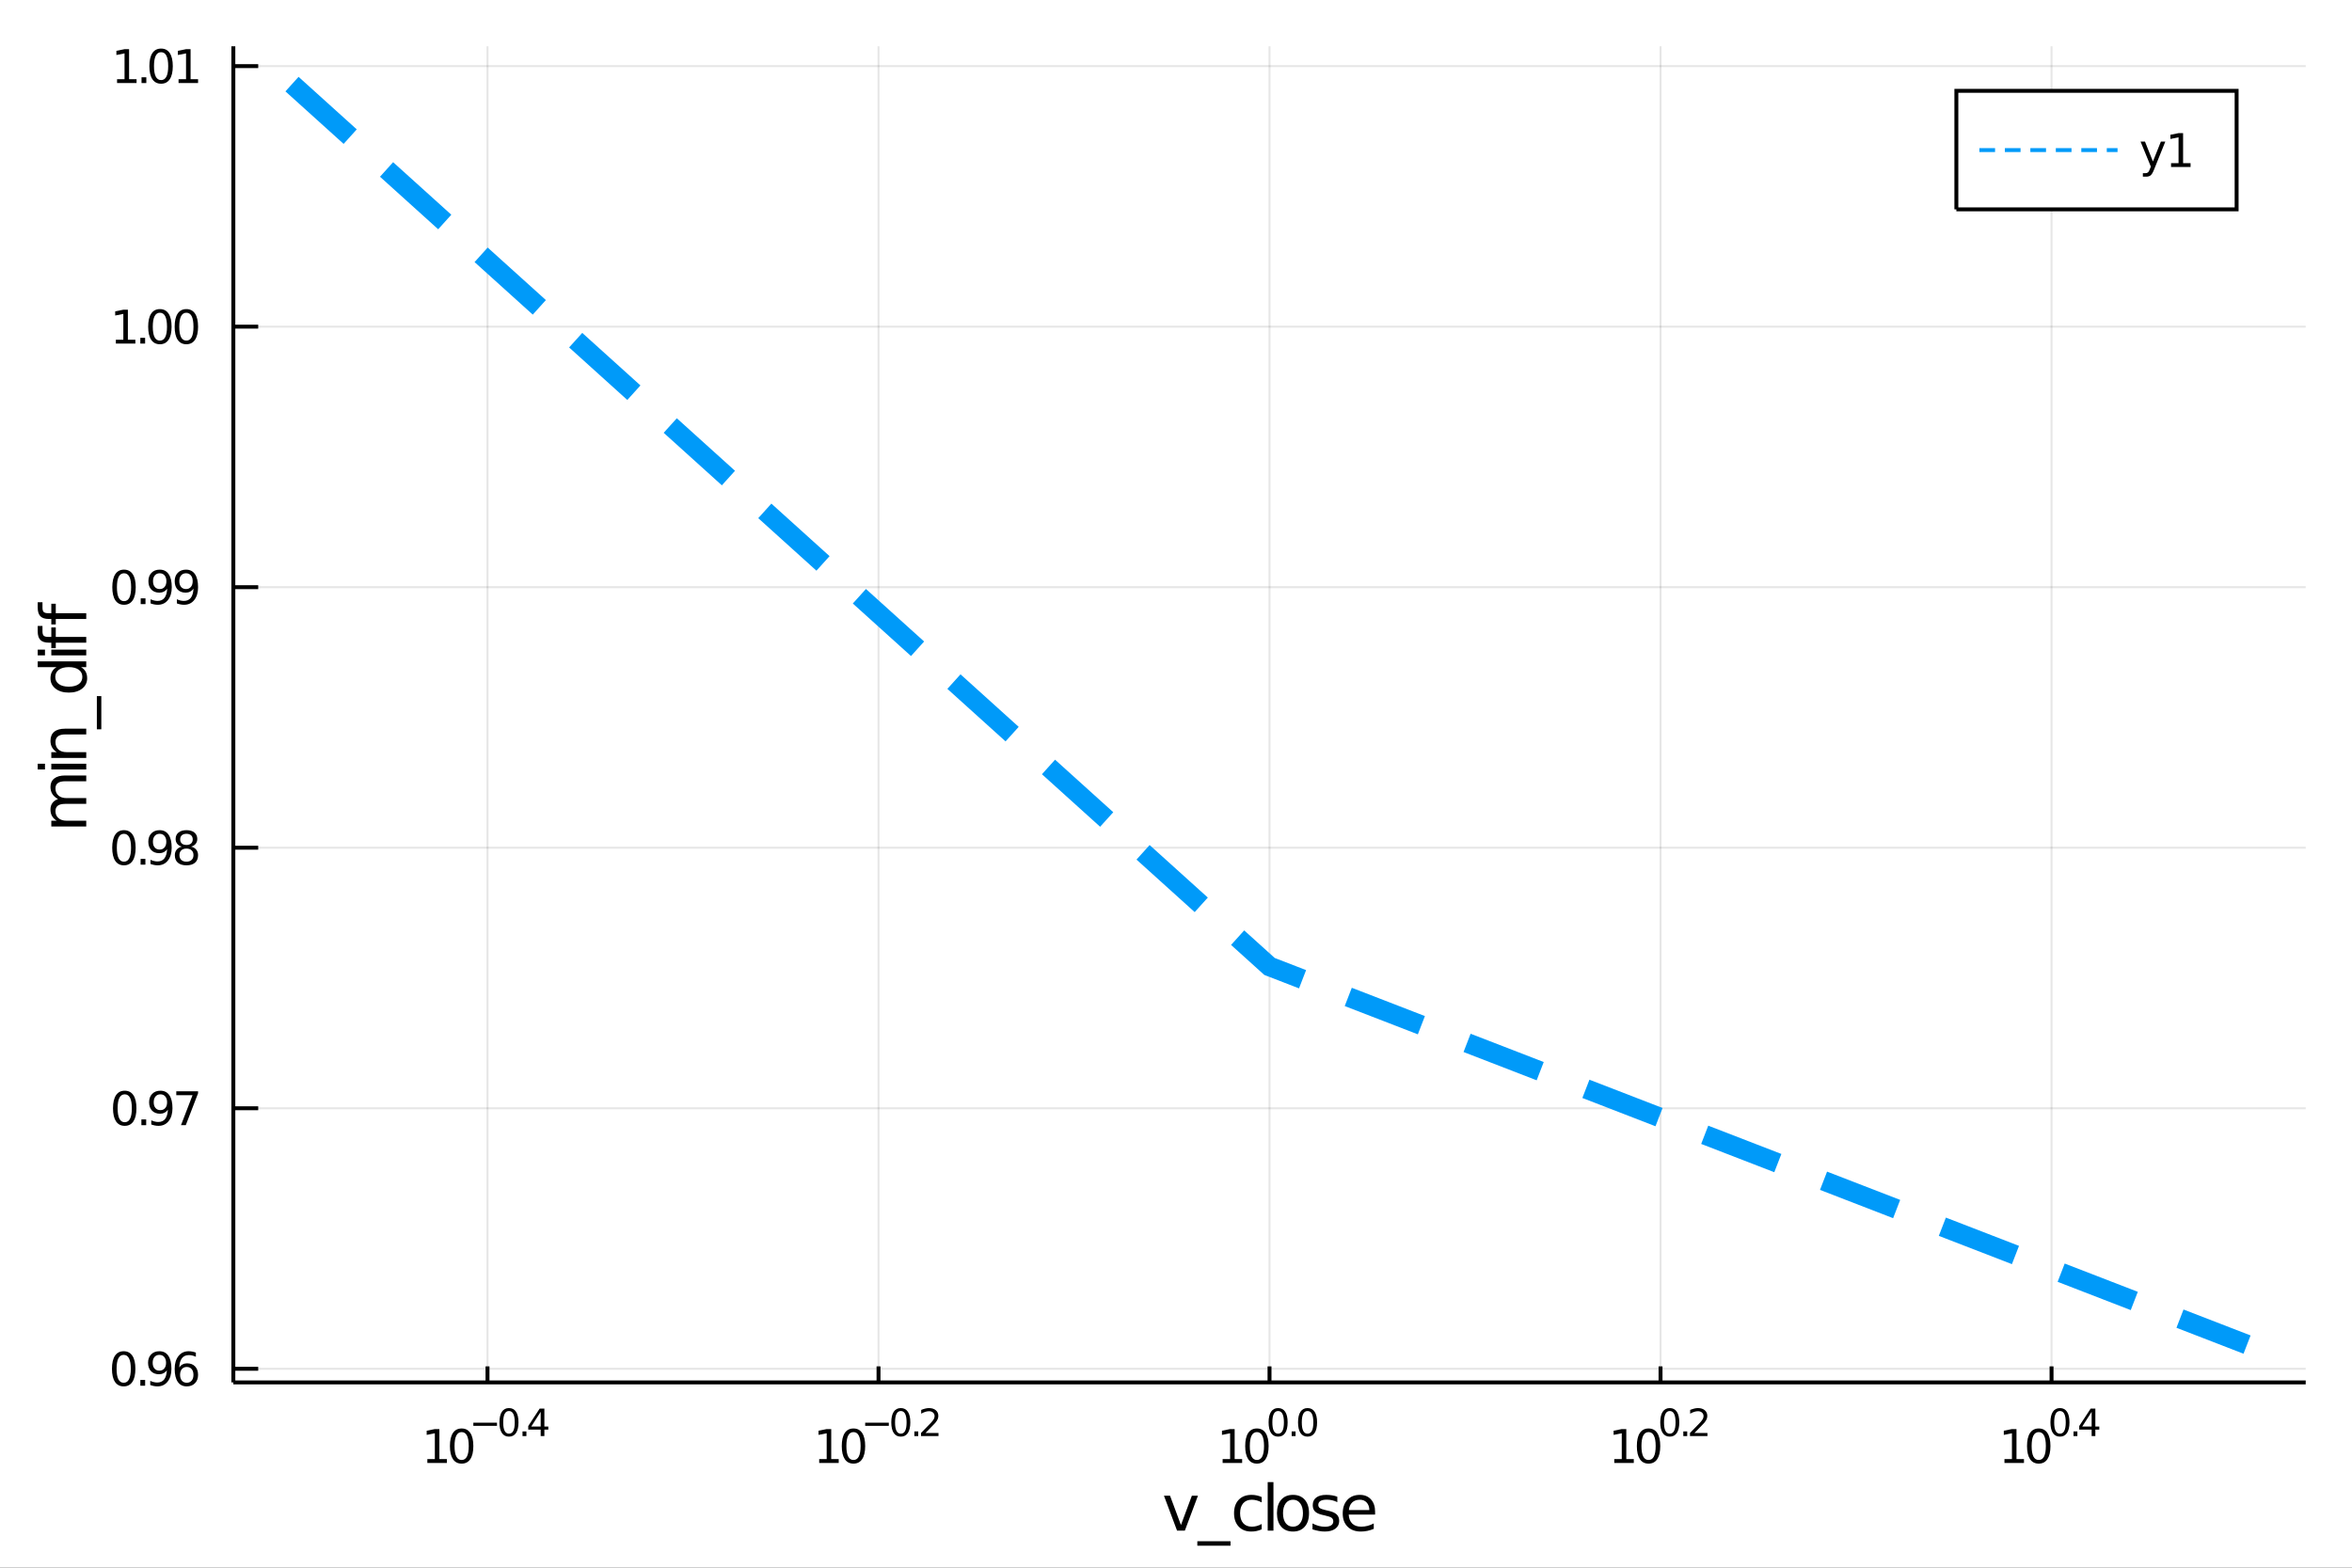 <?xml version="1.0" encoding="utf-8"?>
<svg xmlns="http://www.w3.org/2000/svg" xmlns:xlink="http://www.w3.org/1999/xlink" width="600" height="400" viewBox="0 0 2400 1600">
<rect x="0" y="0" width="2400" height="1600" fill="#333333" stroke="none"/>
<defs>
  <clipPath id="clip310">
    <rect x="0" y="0" width="2400" height="1600"/>
  </clipPath>
</defs>
<path clip-path="url(#clip310)" d="
M0 1600 L2400 1600 L2400 0 L0 0  Z
  " fill="#ffffff" fill-rule="evenodd" fill-opacity="1"/>
<defs>
  <clipPath id="clip311">
    <rect x="480" y="0" width="1681" height="1600"/>
  </clipPath>
</defs>
<path clip-path="url(#clip310)" d="
M238.107 1410.9 L2352.76 1410.9 L2352.76 47.244 L238.107 47.244  Z
  " fill="#ffffff" fill-rule="evenodd" fill-opacity="1"/>
<defs>
  <clipPath id="clip312">
    <rect x="238" y="47" width="2116" height="1365"/>
  </clipPath>
</defs>
<polyline clip-path="url(#clip312)" style="stroke:#000000; stroke-width:2; stroke-opacity:0.1; fill:none" points="
  497.451,1410.9 497.451,47.244 
  "/>
<polyline clip-path="url(#clip312)" style="stroke:#000000; stroke-width:2; stroke-opacity:0.1; fill:none" points="
  896.441,1410.9 896.441,47.244 
  "/>
<polyline clip-path="url(#clip312)" style="stroke:#000000; stroke-width:2; stroke-opacity:0.1; fill:none" points="
  1295.43,1410.9 1295.43,47.244 
  "/>
<polyline clip-path="url(#clip312)" style="stroke:#000000; stroke-width:2; stroke-opacity:0.1; fill:none" points="
  1694.42,1410.9 1694.42,47.244 
  "/>
<polyline clip-path="url(#clip312)" style="stroke:#000000; stroke-width:2; stroke-opacity:0.1; fill:none" points="
  2093.41,1410.9 2093.41,47.244 
  "/>
<polyline clip-path="url(#clip310)" style="stroke:#000000; stroke-width:4; stroke-opacity:1; fill:none" points="
  238.107,1410.9 2352.76,1410.9 
  "/>
<polyline clip-path="url(#clip310)" style="stroke:#000000; stroke-width:4; stroke-opacity:1; fill:none" points="
  497.451,1410.9 497.451,1394.53 
  "/>
<polyline clip-path="url(#clip310)" style="stroke:#000000; stroke-width:4; stroke-opacity:1; fill:none" points="
  896.441,1410.9 896.441,1394.53 
  "/>
<polyline clip-path="url(#clip310)" style="stroke:#000000; stroke-width:4; stroke-opacity:1; fill:none" points="
  1295.43,1410.9 1295.43,1394.53 
  "/>
<polyline clip-path="url(#clip310)" style="stroke:#000000; stroke-width:4; stroke-opacity:1; fill:none" points="
  1694.42,1410.9 1694.42,1394.53 
  "/>
<polyline clip-path="url(#clip310)" style="stroke:#000000; stroke-width:4; stroke-opacity:1; fill:none" points="
  2093.41,1410.9 2093.41,1394.53 
  "/>
<path clip-path="url(#clip310)" d="M 0 0 M436.08 1489.17 L443.719 1489.17 L443.719 1462.8 L435.409 1464.47 L435.409 1460.21 L443.673 1458.54 L448.349 1458.54 L448.349 1489.17 L455.987 1489.17 L455.987 1493.1 L436.08 1493.1 L436.08 1489.17 Z" fill="#000000" fill-rule="evenodd" fill-opacity="1" /><path clip-path="url(#clip310)" d="M 0 0 M471.057 1461.62 Q467.446 1461.62 465.617 1465.19 Q463.812 1468.73 463.812 1475.86 Q463.812 1482.97 465.617 1486.53 Q467.446 1490.07 471.057 1490.07 Q474.691 1490.07 476.497 1486.53 Q478.325 1482.97 478.325 1475.86 Q478.325 1468.73 476.497 1465.19 Q474.691 1461.62 471.057 1461.62 M471.057 1457.92 Q476.867 1457.92 479.923 1462.53 Q483.001 1467.11 483.001 1475.86 Q483.001 1484.59 479.923 1489.19 Q476.867 1493.78 471.057 1493.78 Q465.247 1493.78 462.168 1489.19 Q459.112 1484.59 459.112 1475.86 Q459.112 1467.11 462.168 1462.53 Q465.247 1457.92 471.057 1457.92 Z" fill="#000000" fill-rule="evenodd" fill-opacity="1" /><path clip-path="url(#clip310)" d="M 0 0 M483.001 1452.02 L507.113 1452.02 L507.113 1455.22 L483.001 1455.22 L483.001 1452.02 Z" fill="#000000" fill-rule="evenodd" fill-opacity="1" /><path clip-path="url(#clip310)" d="M 0 0 M519.357 1440.11 Q516.423 1440.11 514.937 1443.01 Q513.47 1445.89 513.47 1451.68 Q513.47 1457.46 514.937 1460.35 Q516.423 1463.23 519.357 1463.23 Q522.309 1463.23 523.776 1460.35 Q525.262 1457.46 525.262 1451.68 Q525.262 1445.89 523.776 1443.01 Q522.309 1440.11 519.357 1440.11 M519.357 1437.11 Q524.077 1437.11 526.56 1440.85 Q529.061 1444.57 529.061 1451.68 Q529.061 1458.77 526.56 1462.51 Q524.077 1466.24 519.357 1466.24 Q514.636 1466.24 512.134 1462.51 Q509.652 1458.77 509.652 1451.68 Q509.652 1444.57 512.134 1440.85 Q514.636 1437.11 519.357 1437.11 Z" fill="#000000" fill-rule="evenodd" fill-opacity="1" /><path clip-path="url(#clip310)" d="M 0 0 M533.18 1460.92 L537.149 1460.92 L537.149 1465.69 L533.18 1465.69 L533.18 1460.92 Z" fill="#000000" fill-rule="evenodd" fill-opacity="1" /><path clip-path="url(#clip310)" d="M 0 0 M551.706 1440.92 L542.114 1455.91 L551.706 1455.91 L551.706 1440.92 M550.709 1437.61 L555.486 1437.61 L555.486 1455.91 L559.492 1455.91 L559.492 1459.07 L555.486 1459.07 L555.486 1465.69 L551.706 1465.69 L551.706 1459.07 L539.03 1459.07 L539.03 1455.41 L550.709 1437.61 Z" fill="#000000" fill-rule="evenodd" fill-opacity="1" /><path clip-path="url(#clip310)" d="M 0 0 M835.917 1489.17 L843.556 1489.17 L843.556 1462.8 L835.246 1464.47 L835.246 1460.21 L843.509 1458.54 L848.185 1458.54 L848.185 1489.17 L855.824 1489.17 L855.824 1493.1 L835.917 1493.1 L835.917 1489.17 Z" fill="#000000" fill-rule="evenodd" fill-opacity="1" /><path clip-path="url(#clip310)" d="M 0 0 M870.894 1461.62 Q867.282 1461.62 865.454 1465.19 Q863.648 1468.73 863.648 1475.86 Q863.648 1482.97 865.454 1486.53 Q867.282 1490.07 870.894 1490.07 Q874.528 1490.07 876.333 1486.53 Q878.162 1482.97 878.162 1475.86 Q878.162 1468.73 876.333 1465.19 Q874.528 1461.62 870.894 1461.62 M870.894 1457.92 Q876.704 1457.92 879.759 1462.53 Q882.838 1467.11 882.838 1475.86 Q882.838 1484.59 879.759 1489.19 Q876.704 1493.78 870.894 1493.78 Q865.083 1493.78 862.005 1489.19 Q858.949 1484.59 858.949 1475.86 Q858.949 1467.11 862.005 1462.53 Q865.083 1457.92 870.894 1457.92 Z" fill="#000000" fill-rule="evenodd" fill-opacity="1" /><path clip-path="url(#clip310)" d="M 0 0 M882.838 1452.02 L906.95 1452.02 L906.95 1455.22 L882.838 1455.22 L882.838 1452.02 Z" fill="#000000" fill-rule="evenodd" fill-opacity="1" /><path clip-path="url(#clip310)" d="M 0 0 M919.193 1440.11 Q916.259 1440.11 914.774 1443.01 Q913.307 1445.89 913.307 1451.68 Q913.307 1457.46 914.774 1460.35 Q916.259 1463.23 919.193 1463.23 Q922.146 1463.23 923.613 1460.35 Q925.099 1457.46 925.099 1451.68 Q925.099 1445.89 923.613 1443.01 Q922.146 1440.11 919.193 1440.11 M919.193 1437.11 Q923.914 1437.11 926.397 1440.85 Q928.898 1444.57 928.898 1451.68 Q928.898 1458.77 926.397 1462.51 Q923.914 1466.24 919.193 1466.24 Q914.473 1466.24 911.971 1462.51 Q909.489 1458.77 909.489 1451.68 Q909.489 1444.57 911.971 1440.85 Q914.473 1437.11 919.193 1437.11 Z" fill="#000000" fill-rule="evenodd" fill-opacity="1" /><path clip-path="url(#clip310)" d="M 0 0 M933.017 1460.92 L936.986 1460.92 L936.986 1465.69 L933.017 1465.69 L933.017 1460.92 Z" fill="#000000" fill-rule="evenodd" fill-opacity="1" /><path clip-path="url(#clip310)" d="M 0 0 M944.377 1462.5 L957.636 1462.5 L957.636 1465.69 L939.807 1465.69 L939.807 1462.5 Q941.97 1460.26 945.694 1456.5 Q949.436 1452.72 950.395 1451.63 Q952.22 1449.58 952.935 1448.16 Q953.668 1446.74 953.668 1445.36 Q953.668 1443.12 952.088 1441.71 Q950.527 1440.3 948.007 1440.3 Q946.22 1440.3 944.227 1440.92 Q942.252 1441.54 939.995 1442.8 L939.995 1438.97 Q942.289 1438.05 944.283 1437.58 Q946.277 1437.11 947.932 1437.11 Q952.295 1437.11 954.891 1439.29 Q957.486 1441.47 957.486 1445.12 Q957.486 1446.85 956.828 1448.41 Q956.188 1449.95 954.477 1452.06 Q954.007 1452.6 951.486 1455.22 Q948.966 1457.81 944.377 1462.5 Z" fill="#000000" fill-rule="evenodd" fill-opacity="1" /><path clip-path="url(#clip310)" d="M 0 0 M1247.58 1489.17 L1255.22 1489.17 L1255.22 1462.8 L1246.91 1464.47 L1246.91 1460.21 L1255.18 1458.54 L1259.85 1458.54 L1259.85 1489.17 L1267.49 1489.17 L1267.49 1493.1 L1247.58 1493.1 L1247.58 1489.17 Z" fill="#000000" fill-rule="evenodd" fill-opacity="1" /><path clip-path="url(#clip310)" d="M 0 0 M1282.56 1461.62 Q1278.95 1461.62 1277.12 1465.19 Q1275.32 1468.73 1275.32 1475.86 Q1275.32 1482.97 1277.12 1486.53 Q1278.95 1490.07 1282.56 1490.07 Q1286.19 1490.07 1288 1486.53 Q1289.83 1482.97 1289.83 1475.86 Q1289.83 1468.73 1288 1465.19 Q1286.19 1461.62 1282.56 1461.62 M1282.56 1457.92 Q1288.37 1457.92 1291.43 1462.53 Q1294.5 1467.11 1294.5 1475.86 Q1294.5 1484.59 1291.43 1489.19 Q1288.37 1493.78 1282.56 1493.78 Q1276.75 1493.78 1273.67 1489.19 Q1270.62 1484.59 1270.62 1475.86 Q1270.62 1467.11 1273.67 1462.53 Q1276.75 1457.92 1282.56 1457.92 Z" fill="#000000" fill-rule="evenodd" fill-opacity="1" /><path clip-path="url(#clip310)" d="M 0 0 M1304.21 1440.11 Q1301.28 1440.11 1299.79 1443.01 Q1298.32 1445.89 1298.32 1451.68 Q1298.32 1457.46 1299.79 1460.35 Q1301.28 1463.23 1304.21 1463.23 Q1307.16 1463.23 1308.63 1460.35 Q1310.12 1457.46 1310.12 1451.68 Q1310.12 1445.89 1308.63 1443.01 Q1307.16 1440.11 1304.21 1440.11 M1304.21 1437.11 Q1308.93 1437.11 1311.41 1440.85 Q1313.91 1444.57 1313.91 1451.68 Q1313.91 1458.77 1311.41 1462.51 Q1308.93 1466.24 1304.21 1466.24 Q1299.49 1466.24 1296.99 1462.51 Q1294.5 1458.77 1294.5 1451.68 Q1294.5 1444.57 1296.99 1440.85 Q1299.49 1437.11 1304.21 1437.11 Z" fill="#000000" fill-rule="evenodd" fill-opacity="1" /><path clip-path="url(#clip310)" d="M 0 0 M1318.03 1460.92 L1322 1460.92 L1322 1465.69 L1318.03 1465.69 L1318.03 1460.92 Z" fill="#000000" fill-rule="evenodd" fill-opacity="1" /><path clip-path="url(#clip310)" d="M 0 0 M1334.25 1440.11 Q1331.31 1440.11 1329.83 1443.01 Q1328.36 1445.89 1328.36 1451.68 Q1328.36 1457.46 1329.83 1460.35 Q1331.31 1463.23 1334.25 1463.23 Q1337.2 1463.23 1338.67 1460.35 Q1340.15 1457.46 1340.15 1451.68 Q1340.15 1445.89 1338.67 1443.01 Q1337.2 1440.11 1334.25 1440.11 M1334.25 1437.11 Q1338.97 1437.11 1341.45 1440.85 Q1343.95 1444.57 1343.95 1451.68 Q1343.95 1458.77 1341.45 1462.51 Q1338.97 1466.24 1334.25 1466.24 Q1329.52 1466.24 1327.02 1462.51 Q1324.54 1458.77 1324.54 1451.68 Q1324.54 1444.57 1327.02 1440.85 Q1329.52 1437.11 1334.25 1437.11 Z" fill="#000000" fill-rule="evenodd" fill-opacity="1" /><path clip-path="url(#clip310)" d="M 0 0 M1647.22 1489.17 L1654.86 1489.17 L1654.86 1462.8 L1646.55 1464.47 L1646.55 1460.21 L1654.82 1458.54 L1659.49 1458.54 L1659.49 1489.17 L1667.13 1489.17 L1667.13 1493.1 L1647.22 1493.1 L1647.22 1489.17 Z" fill="#000000" fill-rule="evenodd" fill-opacity="1" /><path clip-path="url(#clip310)" d="M 0 0 M1682.2 1461.62 Q1678.59 1461.62 1676.76 1465.19 Q1674.95 1468.73 1674.95 1475.86 Q1674.95 1482.97 1676.76 1486.53 Q1678.59 1490.07 1682.2 1490.07 Q1685.83 1490.07 1687.64 1486.53 Q1689.47 1482.97 1689.47 1475.86 Q1689.47 1468.73 1687.64 1465.19 Q1685.83 1461.62 1682.2 1461.62 M1682.2 1457.92 Q1688.01 1457.92 1691.07 1462.53 Q1694.14 1467.11 1694.14 1475.86 Q1694.14 1484.59 1691.07 1489.19 Q1688.01 1493.78 1682.2 1493.78 Q1676.39 1493.78 1673.31 1489.19 Q1670.26 1484.59 1670.26 1475.86 Q1670.26 1467.11 1673.31 1462.53 Q1676.39 1457.92 1682.2 1457.92 Z" fill="#000000" fill-rule="evenodd" fill-opacity="1" /><path clip-path="url(#clip310)" d="M 0 0 M1703.85 1440.11 Q1700.91 1440.11 1699.43 1443.01 Q1697.96 1445.89 1697.96 1451.68 Q1697.96 1457.46 1699.43 1460.35 Q1700.91 1463.23 1703.85 1463.23 Q1706.8 1463.23 1708.27 1460.35 Q1709.75 1457.46 1709.75 1451.68 Q1709.75 1445.89 1708.27 1443.01 Q1706.8 1440.11 1703.85 1440.11 M1703.85 1437.11 Q1708.57 1437.11 1711.05 1440.85 Q1713.55 1444.57 1713.55 1451.68 Q1713.55 1458.77 1711.05 1462.51 Q1708.57 1466.24 1703.85 1466.24 Q1699.13 1466.24 1696.63 1462.51 Q1694.14 1458.77 1694.14 1451.68 Q1694.14 1444.57 1696.63 1440.85 Q1699.13 1437.11 1703.85 1437.11 Z" fill="#000000" fill-rule="evenodd" fill-opacity="1" /><path clip-path="url(#clip310)" d="M 0 0 M1717.67 1460.92 L1721.64 1460.92 L1721.64 1465.69 L1717.67 1465.69 L1717.67 1460.92 Z" fill="#000000" fill-rule="evenodd" fill-opacity="1" /><path clip-path="url(#clip310)" d="M 0 0 M1729.03 1462.5 L1742.29 1462.5 L1742.29 1465.69 L1724.46 1465.69 L1724.46 1462.5 Q1726.63 1460.26 1730.35 1456.5 Q1734.09 1452.72 1735.05 1451.63 Q1736.88 1449.58 1737.59 1448.16 Q1738.32 1446.74 1738.32 1445.36 Q1738.32 1443.12 1736.74 1441.71 Q1735.18 1440.3 1732.66 1440.3 Q1730.88 1440.3 1728.88 1440.92 Q1726.91 1441.54 1724.65 1442.8 L1724.65 1438.97 Q1726.94 1438.05 1728.94 1437.58 Q1730.93 1437.11 1732.59 1437.11 Q1736.95 1437.11 1739.55 1439.29 Q1742.14 1441.47 1742.14 1445.12 Q1742.14 1446.85 1741.48 1448.41 Q1740.84 1449.95 1739.13 1452.06 Q1738.66 1452.6 1736.14 1455.22 Q1733.62 1457.81 1729.03 1462.5 Z" fill="#000000" fill-rule="evenodd" fill-opacity="1" /><path clip-path="url(#clip310)" d="M 0 0 M2045.37 1489.17 L2053.01 1489.17 L2053.01 1462.8 L2044.7 1464.47 L2044.7 1460.21 L2052.96 1458.54 L2057.64 1458.54 L2057.64 1489.17 L2065.27 1489.17 L2065.27 1493.1 L2045.37 1493.1 L2045.37 1489.17 Z" fill="#000000" fill-rule="evenodd" fill-opacity="1" /><path clip-path="url(#clip310)" d="M 0 0 M2080.34 1461.62 Q2076.73 1461.62 2074.9 1465.19 Q2073.1 1468.73 2073.1 1475.86 Q2073.1 1482.97 2074.9 1486.53 Q2076.73 1490.07 2080.34 1490.07 Q2083.98 1490.07 2085.78 1486.53 Q2087.61 1482.97 2087.61 1475.86 Q2087.61 1468.73 2085.78 1465.19 Q2083.98 1461.62 2080.34 1461.62 M2080.34 1457.92 Q2086.15 1457.92 2089.21 1462.53 Q2092.29 1467.11 2092.29 1475.86 Q2092.29 1484.59 2089.21 1489.19 Q2086.15 1493.78 2080.34 1493.78 Q2074.53 1493.78 2071.45 1489.19 Q2068.4 1484.59 2068.4 1475.86 Q2068.4 1467.11 2071.45 1462.53 Q2074.53 1457.92 2080.34 1457.92 Z" fill="#000000" fill-rule="evenodd" fill-opacity="1" /><path clip-path="url(#clip310)" d="M 0 0 M2101.99 1440.11 Q2099.06 1440.11 2097.57 1443.01 Q2096.11 1445.89 2096.11 1451.68 Q2096.11 1457.46 2097.57 1460.35 Q2099.06 1463.23 2101.99 1463.23 Q2104.95 1463.23 2106.41 1460.35 Q2107.9 1457.46 2107.9 1451.68 Q2107.9 1445.89 2106.41 1443.01 Q2104.95 1440.11 2101.99 1440.11 M2101.99 1437.11 Q2106.71 1437.11 2109.2 1440.85 Q2111.7 1444.57 2111.7 1451.68 Q2111.7 1458.77 2109.2 1462.51 Q2106.71 1466.24 2101.99 1466.24 Q2097.27 1466.24 2094.77 1462.51 Q2092.29 1458.77 2092.29 1451.68 Q2092.29 1444.57 2094.77 1440.85 Q2097.27 1437.11 2101.99 1437.11 Z" fill="#000000" fill-rule="evenodd" fill-opacity="1" /><path clip-path="url(#clip310)" d="M 0 0 M2115.82 1460.92 L2119.78 1460.92 L2119.78 1465.69 L2115.82 1465.69 L2115.82 1460.92 Z" fill="#000000" fill-rule="evenodd" fill-opacity="1" /><path clip-path="url(#clip310)" d="M 0 0 M2134.34 1440.92 L2124.75 1455.91 L2134.34 1455.91 L2134.34 1440.92 M2133.35 1437.61 L2138.12 1437.61 L2138.12 1455.91 L2142.13 1455.91 L2142.13 1459.07 L2138.12 1459.07 L2138.12 1465.69 L2134.34 1465.69 L2134.34 1459.07 L2121.67 1459.07 L2121.67 1455.41 L2133.35 1437.61 Z" fill="#000000" fill-rule="evenodd" fill-opacity="1" /><path clip-path="url(#clip310)" d="M 0 0 M1187.71 1526.54 L1193.91 1526.54 L1205.05 1556.46 L1216.19 1526.54 L1222.4 1526.54 L1209.03 1562.19 L1201.08 1562.19 L1187.71 1526.54 Z" fill="#000000" fill-rule="evenodd" fill-opacity="1" /><path clip-path="url(#clip310)" d="M 0 0 M1255.63 1573.01 L1255.63 1577.56 L1221.76 1577.56 L1221.76 1573.01 L1255.63 1573.01 Z" fill="#000000" fill-rule="evenodd" fill-opacity="1" /><path clip-path="url(#clip310)" d="M 0 0 M1287.43 1527.91 L1287.43 1533.38 Q1284.94 1532.01 1282.43 1531.34 Q1279.95 1530.64 1277.4 1530.64 Q1271.7 1530.64 1268.55 1534.27 Q1265.4 1537.87 1265.4 1544.39 Q1265.4 1550.92 1268.55 1554.55 Q1271.7 1558.14 1277.4 1558.14 Q1279.95 1558.14 1282.43 1557.47 Q1284.94 1556.77 1287.43 1555.41 L1287.43 1560.82 Q1284.98 1561.96 1282.33 1562.54 Q1279.72 1563.11 1276.76 1563.11 Q1268.71 1563.11 1263.97 1558.05 Q1259.23 1552.99 1259.23 1544.39 Q1259.23 1535.67 1264 1530.68 Q1268.81 1525.68 1277.15 1525.68 Q1279.85 1525.68 1282.43 1526.25 Q1285.01 1526.79 1287.43 1527.91 Z" fill="#000000" fill-rule="evenodd" fill-opacity="1" /><path clip-path="url(#clip310)" d="M 0 0 M1293.57 1512.66 L1299.43 1512.66 L1299.43 1562.19 L1293.57 1562.19 L1293.57 1512.66 Z" fill="#000000" fill-rule="evenodd" fill-opacity="1" /><path clip-path="url(#clip310)" d="M 0 0 M1319.38 1530.64 Q1314.67 1530.64 1311.93 1534.34 Q1309.2 1538 1309.2 1544.39 Q1309.2 1550.79 1311.9 1554.48 Q1314.64 1558.14 1319.38 1558.14 Q1324.06 1558.14 1326.8 1554.45 Q1329.54 1550.76 1329.54 1544.39 Q1329.54 1538.06 1326.8 1534.37 Q1324.06 1530.64 1319.38 1530.64 M1319.38 1525.68 Q1327.02 1525.68 1331.38 1530.64 Q1335.74 1535.61 1335.74 1544.39 Q1335.74 1553.15 1331.38 1558.14 Q1327.02 1563.11 1319.38 1563.11 Q1311.71 1563.11 1307.35 1558.14 Q1303.02 1553.15 1303.02 1544.39 Q1303.02 1535.61 1307.35 1530.64 Q1311.71 1525.68 1319.38 1525.68 Z" fill="#000000" fill-rule="evenodd" fill-opacity="1" /><path clip-path="url(#clip310)" d="M 0 0 M1364.61 1527.59 L1364.61 1533.13 Q1362.13 1531.85 1359.45 1531.22 Q1356.78 1530.58 1353.92 1530.58 Q1349.56 1530.58 1347.36 1531.92 Q1345.2 1533.25 1345.2 1535.93 Q1345.2 1537.96 1346.75 1539.14 Q1348.31 1540.29 1353.03 1541.34 L1355.03 1541.78 Q1361.27 1543.12 1363.88 1545.57 Q1366.52 1547.99 1366.52 1552.35 Q1366.52 1557.32 1362.57 1560.21 Q1358.66 1563.11 1351.78 1563.11 Q1348.92 1563.11 1345.8 1562.54 Q1342.71 1561.99 1339.28 1560.88 L1339.28 1554.83 Q1342.52 1556.52 1345.67 1557.38 Q1348.82 1558.21 1351.91 1558.21 Q1356.05 1558.21 1358.28 1556.81 Q1360.5 1555.37 1360.5 1552.8 Q1360.5 1550.41 1358.88 1549.14 Q1357.29 1547.86 1351.85 1546.68 L1349.81 1546.21 Q1344.37 1545.06 1341.95 1542.71 Q1339.53 1540.32 1339.53 1536.18 Q1339.53 1531.15 1343.09 1528.42 Q1346.66 1525.68 1353.22 1525.68 Q1356.46 1525.68 1359.33 1526.16 Q1362.19 1526.63 1364.61 1527.59 Z" fill="#000000" fill-rule="evenodd" fill-opacity="1" /><path clip-path="url(#clip310)" d="M 0 0 M1403.16 1542.9 L1403.16 1545.76 L1376.23 1545.76 Q1376.61 1551.81 1379.86 1554.99 Q1383.13 1558.14 1388.96 1558.14 Q1392.33 1558.14 1395.48 1557.32 Q1398.67 1556.49 1401.79 1554.83 L1401.79 1560.37 Q1398.64 1561.71 1395.33 1562.41 Q1392.02 1563.11 1388.61 1563.11 Q1380.08 1563.11 1375.08 1558.14 Q1370.12 1553.18 1370.12 1544.71 Q1370.12 1535.96 1374.83 1530.83 Q1379.57 1525.68 1387.59 1525.68 Q1394.78 1525.68 1398.95 1530.33 Q1403.16 1534.94 1403.16 1542.9 M1397.3 1541.18 Q1397.23 1536.37 1394.59 1533.51 Q1391.98 1530.64 1387.65 1530.64 Q1382.75 1530.64 1379.79 1533.41 Q1376.86 1536.18 1376.42 1541.21 L1397.3 1541.18 Z" fill="#000000" fill-rule="evenodd" fill-opacity="1" /><polyline clip-path="url(#clip312)" style="stroke:#000000; stroke-width:2; stroke-opacity:0.1; fill:none" points="
  238.107,1397 2352.76,1397 
  "/>
<polyline clip-path="url(#clip312)" style="stroke:#000000; stroke-width:2; stroke-opacity:0.1; fill:none" points="
  238.107,1131.1 2352.76,1131.1 
  "/>
<polyline clip-path="url(#clip312)" style="stroke:#000000; stroke-width:2; stroke-opacity:0.1; fill:none" points="
  238.107,865.192 2352.76,865.192 
  "/>
<polyline clip-path="url(#clip312)" style="stroke:#000000; stroke-width:2; stroke-opacity:0.1; fill:none" points="
  238.107,599.289 2352.76,599.289 
  "/>
<polyline clip-path="url(#clip312)" style="stroke:#000000; stroke-width:2; stroke-opacity:0.1; fill:none" points="
  238.107,333.385 2352.76,333.385 
  "/>
<polyline clip-path="url(#clip312)" style="stroke:#000000; stroke-width:2; stroke-opacity:0.1; fill:none" points="
  238.107,67.481 2352.76,67.481 
  "/>
<polyline clip-path="url(#clip310)" style="stroke:#000000; stroke-width:4; stroke-opacity:1; fill:none" points="
  238.107,1410.9 238.107,47.244 
  "/>
<polyline clip-path="url(#clip310)" style="stroke:#000000; stroke-width:4; stroke-opacity:1; fill:none" points="
  238.107,1397 263.483,1397 
  "/>
<polyline clip-path="url(#clip310)" style="stroke:#000000; stroke-width:4; stroke-opacity:1; fill:none" points="
  238.107,1131.1 263.483,1131.1 
  "/>
<polyline clip-path="url(#clip310)" style="stroke:#000000; stroke-width:4; stroke-opacity:1; fill:none" points="
  238.107,865.192 263.483,865.192 
  "/>
<polyline clip-path="url(#clip310)" style="stroke:#000000; stroke-width:4; stroke-opacity:1; fill:none" points="
  238.107,599.289 263.483,599.289 
  "/>
<polyline clip-path="url(#clip310)" style="stroke:#000000; stroke-width:4; stroke-opacity:1; fill:none" points="
  238.107,333.385 263.483,333.385 
  "/>
<polyline clip-path="url(#clip310)" style="stroke:#000000; stroke-width:4; stroke-opacity:1; fill:none" points="
  238.107,67.481 263.483,67.481 
  "/>
<path clip-path="url(#clip310)" d="M 0 0 M126.205 1382.8 Q122.593 1382.8 120.765 1386.36 Q118.959 1389.9 118.959 1397.03 Q118.959 1404.14 120.765 1407.71 Q122.593 1411.25 126.205 1411.25 Q129.839 1411.25 131.644 1407.71 Q133.473 1404.14 133.473 1397.03 Q133.473 1389.9 131.644 1386.36 Q129.839 1382.8 126.205 1382.8 M126.205 1379.09 Q132.015 1379.09 135.07 1383.7 Q138.149 1388.28 138.149 1397.03 Q138.149 1405.76 135.07 1410.37 Q132.015 1414.95 126.205 1414.95 Q120.394 1414.95 117.316 1410.37 Q114.26 1405.76 114.26 1397.03 Q114.26 1388.28 117.316 1383.7 Q120.394 1379.09 126.205 1379.09 Z" fill="#000000" fill-rule="evenodd" fill-opacity="1" /><path clip-path="url(#clip310)" d="M 0 0 M143.218 1408.4 L148.103 1408.4 L148.103 1414.28 L143.218 1414.28 L143.218 1408.4 Z" fill="#000000" fill-rule="evenodd" fill-opacity="1" /><path clip-path="url(#clip310)" d="M 0 0 M153.311 1413.56 L153.311 1409.3 Q155.07 1410.14 156.876 1410.58 Q158.681 1411.02 160.417 1411.02 Q165.047 1411.02 167.477 1407.91 Q169.931 1404.79 170.278 1398.45 Q168.936 1400.44 166.876 1401.5 Q164.815 1402.57 162.315 1402.57 Q157.13 1402.57 154.098 1399.44 Q151.089 1396.29 151.089 1390.85 Q151.089 1385.53 154.237 1382.31 Q157.385 1379.09 162.616 1379.09 Q168.612 1379.09 171.76 1383.7 Q174.931 1388.28 174.931 1397.03 Q174.931 1405.21 171.042 1410.09 Q167.177 1414.95 160.626 1414.95 Q158.866 1414.95 157.061 1414.6 Q155.255 1414.26 153.311 1413.56 M162.616 1398.91 Q165.765 1398.91 167.593 1396.76 Q169.445 1394.6 169.445 1390.85 Q169.445 1387.13 167.593 1384.97 Q165.765 1382.8 162.616 1382.8 Q159.468 1382.8 157.616 1384.97 Q155.788 1387.13 155.788 1390.85 Q155.788 1394.6 157.616 1396.76 Q159.468 1398.91 162.616 1398.91 Z" fill="#000000" fill-rule="evenodd" fill-opacity="1" /><path clip-path="url(#clip310)" d="M 0 0 M190.579 1395.14 Q187.431 1395.14 185.579 1397.29 Q183.751 1399.44 183.751 1403.19 Q183.751 1406.92 185.579 1409.09 Q187.431 1411.25 190.579 1411.25 Q193.727 1411.25 195.556 1409.09 Q197.408 1406.92 197.408 1403.19 Q197.408 1399.44 195.556 1397.29 Q193.727 1395.14 190.579 1395.14 M199.862 1380.48 L199.862 1384.74 Q198.102 1383.91 196.297 1383.47 Q194.514 1383.03 192.755 1383.03 Q188.126 1383.03 185.672 1386.15 Q183.241 1389.28 182.894 1395.6 Q184.26 1393.59 186.32 1392.52 Q188.38 1391.43 190.857 1391.43 Q196.065 1391.43 199.075 1394.6 Q202.107 1397.75 202.107 1403.19 Q202.107 1408.52 198.959 1411.73 Q195.811 1414.95 190.579 1414.95 Q184.584 1414.95 181.413 1410.37 Q178.241 1405.76 178.241 1397.03 Q178.241 1388.84 182.13 1383.98 Q186.019 1379.09 192.57 1379.09 Q194.329 1379.09 196.112 1379.44 Q197.917 1379.79 199.862 1380.48 Z" fill="#000000" fill-rule="evenodd" fill-opacity="1" /><path clip-path="url(#clip310)" d="M 0 0 M127.269 1116.89 Q123.658 1116.89 121.83 1120.46 Q120.024 1124 120.024 1131.13 Q120.024 1138.24 121.83 1141.8 Q123.658 1145.34 127.269 1145.34 Q130.904 1145.34 132.709 1141.8 Q134.538 1138.24 134.538 1131.13 Q134.538 1124 132.709 1120.46 Q130.904 1116.89 127.269 1116.89 M127.269 1113.19 Q133.08 1113.19 136.135 1117.8 Q139.214 1122.38 139.214 1131.13 Q139.214 1139.86 136.135 1144.46 Q133.08 1149.05 127.269 1149.05 Q121.459 1149.05 118.381 1144.46 Q115.325 1139.86 115.325 1131.13 Q115.325 1122.38 118.381 1117.8 Q121.459 1113.19 127.269 1113.19 Z" fill="#000000" fill-rule="evenodd" fill-opacity="1" /><path clip-path="url(#clip310)" d="M 0 0 M144.283 1142.5 L149.167 1142.5 L149.167 1148.38 L144.283 1148.38 L144.283 1142.5 Z" fill="#000000" fill-rule="evenodd" fill-opacity="1" /><path clip-path="url(#clip310)" d="M 0 0 M154.376 1147.66 L154.376 1143.4 Q156.135 1144.23 157.94 1144.67 Q159.746 1145.11 161.482 1145.11 Q166.112 1145.11 168.542 1142.01 Q170.996 1138.89 171.343 1132.54 Q170.001 1134.53 167.94 1135.6 Q165.88 1136.66 163.38 1136.66 Q158.195 1136.66 155.163 1133.54 Q152.153 1130.39 152.153 1124.95 Q152.153 1119.63 155.302 1116.41 Q158.45 1113.19 163.681 1113.19 Q169.677 1113.19 172.825 1117.8 Q175.996 1122.38 175.996 1131.13 Q175.996 1139.3 172.107 1144.19 Q168.241 1149.05 161.69 1149.05 Q159.931 1149.05 158.126 1148.7 Q156.32 1148.35 154.376 1147.66 M163.681 1133.01 Q166.829 1133.01 168.658 1130.85 Q170.51 1128.7 170.51 1124.95 Q170.51 1121.22 168.658 1119.07 Q166.829 1116.89 163.681 1116.89 Q160.533 1116.89 158.681 1119.07 Q156.853 1121.22 156.853 1124.95 Q156.853 1128.7 158.681 1130.85 Q160.533 1133.01 163.681 1133.01 Z" fill="#000000" fill-rule="evenodd" fill-opacity="1" /><path clip-path="url(#clip310)" d="M 0 0 M179.885 1113.82 L202.107 1113.82 L202.107 1115.81 L189.561 1148.38 L184.676 1148.38 L196.482 1117.75 L179.885 1117.75 L179.885 1113.82 Z" fill="#000000" fill-rule="evenodd" fill-opacity="1" /><path clip-path="url(#clip310)" d="M 0 0 M126.459 850.991 Q122.848 850.991 121.019 854.556 Q119.214 858.098 119.214 865.227 Q119.214 872.334 121.019 875.898 Q122.848 879.44 126.459 879.44 Q130.093 879.44 131.899 875.898 Q133.728 872.334 133.728 865.227 Q133.728 858.098 131.899 854.556 Q130.093 850.991 126.459 850.991 M126.459 847.287 Q132.269 847.287 135.325 851.894 Q138.404 856.477 138.404 865.227 Q138.404 873.954 135.325 878.56 Q132.269 883.144 126.459 883.144 Q120.649 883.144 117.57 878.56 Q114.515 873.954 114.515 865.227 Q114.515 856.477 117.57 851.894 Q120.649 847.287 126.459 847.287 Z" fill="#000000" fill-rule="evenodd" fill-opacity="1" /><path clip-path="url(#clip310)" d="M 0 0 M143.473 876.593 L148.357 876.593 L148.357 882.472 L143.473 882.472 L143.473 876.593 Z" fill="#000000" fill-rule="evenodd" fill-opacity="1" /><path clip-path="url(#clip310)" d="M 0 0 M153.566 881.755 L153.566 877.496 Q155.325 878.329 157.13 878.769 Q158.936 879.209 160.672 879.209 Q165.302 879.209 167.732 876.107 Q170.186 872.982 170.533 866.639 Q169.19 868.63 167.13 869.695 Q165.07 870.76 162.57 870.76 Q157.385 870.76 154.353 867.635 Q151.343 864.486 151.343 859.047 Q151.343 853.723 154.491 850.505 Q157.64 847.287 162.871 847.287 Q168.866 847.287 172.014 851.894 Q175.186 856.477 175.186 865.227 Q175.186 873.398 171.297 878.283 Q167.431 883.144 160.88 883.144 Q159.121 883.144 157.315 882.796 Q155.51 882.449 153.566 881.755 M162.871 867.102 Q166.019 867.102 167.848 864.949 Q169.7 862.797 169.7 859.047 Q169.7 855.32 167.848 853.167 Q166.019 850.991 162.871 850.991 Q159.723 850.991 157.871 853.167 Q156.042 855.32 156.042 859.047 Q156.042 862.797 157.871 864.949 Q159.723 867.102 162.871 867.102 Z" fill="#000000" fill-rule="evenodd" fill-opacity="1" /><path clip-path="url(#clip310)" d="M 0 0 M190.255 866.06 Q186.922 866.06 185.001 867.843 Q183.102 869.625 183.102 872.75 Q183.102 875.875 185.001 877.658 Q186.922 879.44 190.255 879.44 Q193.588 879.44 195.51 877.658 Q197.431 875.852 197.431 872.75 Q197.431 869.625 195.51 867.843 Q193.612 866.06 190.255 866.06 M185.579 864.07 Q182.57 863.329 180.88 861.269 Q179.214 859.209 179.214 856.246 Q179.214 852.102 182.153 849.695 Q185.116 847.287 190.255 847.287 Q195.417 847.287 198.357 849.695 Q201.297 852.102 201.297 856.246 Q201.297 859.209 199.607 861.269 Q197.94 863.329 194.954 864.07 Q198.334 864.857 200.209 867.148 Q202.107 869.44 202.107 872.75 Q202.107 877.773 199.028 880.459 Q195.973 883.144 190.255 883.144 Q184.538 883.144 181.459 880.459 Q178.403 877.773 178.403 872.75 Q178.403 869.44 180.301 867.148 Q182.2 864.857 185.579 864.07 M183.866 856.686 Q183.866 859.371 185.533 860.875 Q187.223 862.38 190.255 862.38 Q193.264 862.38 194.954 860.875 Q196.667 859.371 196.667 856.686 Q196.667 854 194.954 852.496 Q193.264 850.991 190.255 850.991 Q187.223 850.991 185.533 852.496 Q183.866 854 183.866 856.686 Z" fill="#000000" fill-rule="evenodd" fill-opacity="1" /><path clip-path="url(#clip310)" d="M 0 0 M126.552 585.087 Q122.941 585.087 121.112 588.652 Q119.306 592.194 119.306 599.323 Q119.306 606.43 121.112 609.995 Q122.941 613.536 126.552 613.536 Q130.186 613.536 131.992 609.995 Q133.82 606.43 133.82 599.323 Q133.82 592.194 131.992 588.652 Q130.186 585.087 126.552 585.087 M126.552 581.384 Q132.362 581.384 135.417 585.99 Q138.496 590.573 138.496 599.323 Q138.496 608.05 135.417 612.657 Q132.362 617.24 126.552 617.24 Q120.742 617.24 117.663 612.657 Q114.607 608.05 114.607 599.323 Q114.607 590.573 117.663 585.99 Q120.742 581.384 126.552 581.384 Z" fill="#000000" fill-rule="evenodd" fill-opacity="1" /><path clip-path="url(#clip310)" d="M 0 0 M143.566 610.689 L148.45 610.689 L148.45 616.569 L143.566 616.569 L143.566 610.689 Z" fill="#000000" fill-rule="evenodd" fill-opacity="1" /><path clip-path="url(#clip310)" d="M 0 0 M153.658 615.851 L153.658 611.592 Q155.417 612.425 157.223 612.865 Q159.028 613.305 160.765 613.305 Q165.394 613.305 167.825 610.203 Q170.278 607.078 170.626 600.735 Q169.283 602.726 167.223 603.791 Q165.163 604.856 162.663 604.856 Q157.478 604.856 154.445 601.731 Q151.436 598.583 151.436 593.143 Q151.436 587.819 154.584 584.601 Q157.732 581.384 162.964 581.384 Q168.959 581.384 172.107 585.99 Q175.278 590.573 175.278 599.323 Q175.278 607.495 171.389 612.379 Q167.524 617.24 160.973 617.24 Q159.214 617.24 157.408 616.893 Q155.603 616.546 153.658 615.851 M162.964 601.198 Q166.112 601.198 167.94 599.046 Q169.792 596.893 169.792 593.143 Q169.792 589.416 167.94 587.263 Q166.112 585.087 162.964 585.087 Q159.815 585.087 157.964 587.263 Q156.135 589.416 156.135 593.143 Q156.135 596.893 157.964 599.046 Q159.815 601.198 162.964 601.198 Z" fill="#000000" fill-rule="evenodd" fill-opacity="1" /><path clip-path="url(#clip310)" d="M 0 0 M180.487 615.851 L180.487 611.592 Q182.246 612.425 184.051 612.865 Q185.857 613.305 187.593 613.305 Q192.223 613.305 194.653 610.203 Q197.107 607.078 197.454 600.735 Q196.112 602.726 194.051 603.791 Q191.991 604.856 189.491 604.856 Q184.306 604.856 181.274 601.731 Q178.264 598.583 178.264 593.143 Q178.264 587.819 181.413 584.601 Q184.561 581.384 189.792 581.384 Q195.787 581.384 198.936 585.99 Q202.107 590.573 202.107 599.323 Q202.107 607.495 198.218 612.379 Q194.352 617.24 187.801 617.24 Q186.042 617.24 184.237 616.893 Q182.431 616.546 180.487 615.851 M189.792 601.198 Q192.94 601.198 194.769 599.046 Q196.621 596.893 196.621 593.143 Q196.621 589.416 194.769 587.263 Q192.94 585.087 189.792 585.087 Q186.644 585.087 184.792 587.263 Q182.963 589.416 182.963 593.143 Q182.963 596.893 184.792 599.046 Q186.644 601.198 189.792 601.198 Z" fill="#000000" fill-rule="evenodd" fill-opacity="1" /><path clip-path="url(#clip310)" d="M 0 0 M118.218 346.73 L125.857 346.73 L125.857 320.364 L117.547 322.031 L117.547 317.772 L125.811 316.105 L130.487 316.105 L130.487 346.73 L138.126 346.73 L138.126 350.665 L118.218 350.665 L118.218 346.73 Z" fill="#000000" fill-rule="evenodd" fill-opacity="1" /><path clip-path="url(#clip310)" d="M 0 0 M143.195 344.785 L148.079 344.785 L148.079 350.665 L143.195 350.665 L143.195 344.785 Z" fill="#000000" fill-rule="evenodd" fill-opacity="1" /><path clip-path="url(#clip310)" d="M 0 0 M163.149 319.184 Q159.538 319.184 157.709 322.749 Q155.903 326.29 155.903 333.42 Q155.903 340.526 157.709 344.091 Q159.538 347.633 163.149 347.633 Q166.783 347.633 168.589 344.091 Q170.417 340.526 170.417 333.42 Q170.417 326.29 168.589 322.749 Q166.783 319.184 163.149 319.184 M163.149 315.48 Q168.959 315.48 172.014 320.087 Q175.093 324.67 175.093 333.42 Q175.093 342.147 172.014 346.753 Q168.959 351.336 163.149 351.336 Q157.339 351.336 154.26 346.753 Q151.204 342.147 151.204 333.42 Q151.204 324.67 154.26 320.087 Q157.339 315.48 163.149 315.48 Z" fill="#000000" fill-rule="evenodd" fill-opacity="1" /><path clip-path="url(#clip310)" d="M 0 0 M190.163 319.184 Q186.551 319.184 184.723 322.749 Q182.917 326.29 182.917 333.42 Q182.917 340.526 184.723 344.091 Q186.551 347.633 190.163 347.633 Q193.797 347.633 195.602 344.091 Q197.431 340.526 197.431 333.42 Q197.431 326.29 195.602 322.749 Q193.797 319.184 190.163 319.184 M190.163 315.48 Q195.973 315.48 199.028 320.087 Q202.107 324.67 202.107 333.42 Q202.107 342.147 199.028 346.753 Q195.973 351.336 190.163 351.336 Q184.352 351.336 181.274 346.753 Q178.218 342.147 178.218 333.42 Q178.218 324.67 181.274 320.087 Q184.352 315.48 190.163 315.48 Z" fill="#000000" fill-rule="evenodd" fill-opacity="1" /><path clip-path="url(#clip310)" d="M 0 0 M119.445 80.826 L127.084 80.826 L127.084 54.461 L118.774 56.127 L118.774 51.868 L127.038 50.201 L131.714 50.201 L131.714 80.826 L139.353 80.826 L139.353 84.761 L119.445 84.761 L119.445 80.826 Z" fill="#000000" fill-rule="evenodd" fill-opacity="1" /><path clip-path="url(#clip310)" d="M 0 0 M144.422 78.882 L149.306 78.882 L149.306 84.761 L144.422 84.761 L144.422 78.882 Z" fill="#000000" fill-rule="evenodd" fill-opacity="1" /><path clip-path="url(#clip310)" d="M 0 0 M164.376 53.28 Q160.765 53.28 158.936 56.845 Q157.13 60.386 157.13 67.516 Q157.13 74.623 158.936 78.187 Q160.765 81.729 164.376 81.729 Q168.01 81.729 169.815 78.187 Q171.644 74.623 171.644 67.516 Q171.644 60.386 169.815 56.845 Q168.01 53.28 164.376 53.28 M164.376 49.576 Q170.186 49.576 173.241 54.183 Q176.32 58.766 176.32 67.516 Q176.32 76.243 173.241 80.849 Q170.186 85.433 164.376 85.433 Q158.565 85.433 155.487 80.849 Q152.431 76.243 152.431 67.516 Q152.431 58.766 155.487 54.183 Q158.565 49.576 164.376 49.576 Z" fill="#000000" fill-rule="evenodd" fill-opacity="1" /><path clip-path="url(#clip310)" d="M 0 0 M182.2 80.826 L189.838 80.826 L189.838 54.461 L181.528 56.127 L181.528 51.868 L189.792 50.201 L194.468 50.201 L194.468 80.826 L202.107 80.826 L202.107 84.761 L182.2 84.761 L182.2 80.826 Z" fill="#000000" fill-rule="evenodd" fill-opacity="1" /><path clip-path="url(#clip310)" d="M 0 0 M59.199 815.533 Q55.253 813.336 53.375 810.281 Q51.497 807.225 51.497 803.088 Q51.497 797.518 55.412 794.494 Q59.295 791.47 66.488 791.47 L88.004 791.47 L88.004 797.358 L66.679 797.358 Q61.555 797.358 59.072 799.173 Q56.589 800.987 56.589 804.711 Q56.589 809.262 59.613 811.904 Q62.637 814.546 67.857 814.546 L88.004 814.546 L88.004 820.434 L66.679 820.434 Q61.523 820.434 59.072 822.248 Q56.589 824.063 56.589 827.85 Q56.589 832.338 59.645 834.98 Q62.669 837.622 67.857 837.622 L88.004 837.622 L88.004 843.51 L52.356 843.51 L52.356 837.622 L57.894 837.622 Q54.616 835.616 53.056 832.815 Q51.497 830.015 51.497 826.163 Q51.497 822.28 53.47 819.575 Q55.444 816.838 59.199 815.533 Z" fill="#000000" fill-rule="evenodd" fill-opacity="1" /><path clip-path="url(#clip310)" d="M 0 0 M52.356 785.327 L52.356 779.471 L88.004 779.471 L88.004 785.327 L52.356 785.327 M38.479 785.327 L38.479 779.471 L45.895 779.471 L45.895 785.327 L38.479 785.327 Z" fill="#000000" fill-rule="evenodd" fill-opacity="1" /><path clip-path="url(#clip310)" d="M 0 0 M66.488 743.696 L88.004 743.696 L88.004 749.552 L66.679 749.552 Q61.618 749.552 59.104 751.525 Q56.589 753.499 56.589 757.446 Q56.589 762.188 59.613 764.925 Q62.637 767.662 67.857 767.662 L88.004 767.662 L88.004 773.551 L52.356 773.551 L52.356 767.662 L57.894 767.662 Q54.68 765.562 53.088 762.729 Q51.497 759.864 51.497 756.141 Q51.497 749.998 55.316 746.847 Q59.104 743.696 66.488 743.696 Z" fill="#000000" fill-rule="evenodd" fill-opacity="1" /><path clip-path="url(#clip310)" d="M 0 0 M98.826 710.467 L103.377 710.467 L103.377 744.332 L98.826 744.332 L98.826 710.467 Z" fill="#000000" fill-rule="evenodd" fill-opacity="1" /><path clip-path="url(#clip310)" d="M 0 0 M57.767 680.866 L38.479 680.866 L38.479 675.01 L88.004 675.01 L88.004 680.866 L82.657 680.866 Q85.84 682.712 87.399 685.545 Q88.927 688.346 88.927 692.292 Q88.927 698.754 83.771 702.828 Q78.615 706.87 70.212 706.87 Q61.809 706.87 56.653 702.828 Q51.497 698.754 51.497 692.292 Q51.497 688.346 53.056 685.545 Q54.584 682.712 57.767 680.866 M70.212 700.823 Q76.673 700.823 80.365 698.181 Q84.026 695.507 84.026 690.86 Q84.026 686.213 80.365 683.54 Q76.673 680.866 70.212 680.866 Q63.751 680.866 60.09 683.54 Q56.398 686.213 56.398 690.86 Q56.398 695.507 60.09 698.181 Q63.751 700.823 70.212 700.823 Z" fill="#000000" fill-rule="evenodd" fill-opacity="1" /><path clip-path="url(#clip310)" d="M 0 0 M52.356 668.867 L52.356 663.01 L88.004 663.01 L88.004 668.867 L52.356 668.867 M38.479 668.867 L38.479 663.01 L45.895 663.01 L45.895 668.867 L38.479 668.867 Z" fill="#000000" fill-rule="evenodd" fill-opacity="1" /><path clip-path="url(#clip310)" d="M 0 0 M38.479 638.821 L43.349 638.821 L43.349 644.422 Q43.349 647.573 44.622 648.815 Q45.895 650.024 49.205 650.024 L52.356 650.024 L52.356 640.38 L56.908 640.38 L56.908 650.024 L88.004 650.024 L88.004 655.912 L56.908 655.912 L56.908 661.514 L52.356 661.514 L52.356 655.912 L49.874 655.912 Q43.922 655.912 41.216 653.143 Q38.479 650.374 38.479 644.359 L38.479 638.821 Z" fill="#000000" fill-rule="evenodd" fill-opacity="1" /><path clip-path="url(#clip310)" d="M 0 0 M38.479 614.631 L43.349 614.631 L43.349 620.233 Q43.349 623.384 44.622 624.625 Q45.895 625.835 49.205 625.835 L52.356 625.835 L52.356 616.19 L56.908 616.19 L56.908 625.835 L88.004 625.835 L88.004 631.723 L56.908 631.723 L56.908 637.325 L52.356 637.325 L52.356 631.723 L49.874 631.723 Q43.922 631.723 41.216 628.954 Q38.479 626.185 38.479 620.169 L38.479 614.631 Z" fill="#000000" fill-rule="evenodd" fill-opacity="1" /><polyline clip-path="url(#clip312)" style="stroke:#009af9; stroke-width:20; stroke-opacity:1; fill:none" stroke-dasharray="80, 50" points="
  297.955,85.838 1295.43,986.377 2292.91,1372.3 
  "/>
<path clip-path="url(#clip310)" d="
M1996.29 213.659 L2282.27 213.659 L2282.27 92.699 L1996.29 92.699  Z
  " fill="#ffffff" fill-rule="evenodd" fill-opacity="1"/>
<polyline clip-path="url(#clip310)" style="stroke:#000000; stroke-width:4; stroke-opacity:1; fill:none" points="
  1996.29,213.659 2282.27,213.659 2282.27,92.699 1996.29,92.699 1996.29,213.659 
  "/>
<polyline clip-path="url(#clip310)" style="stroke:#009af9; stroke-width:4; stroke-opacity:1; fill:none" stroke-dasharray="16, 10" points="
  2019.78,153.179 2160.76,153.179 
  "/>
<path clip-path="url(#clip310)" d="M 0 0 M2198.1 172.867 Q2196.29 177.496 2194.58 178.908 Q2192.87 180.32 2190 180.32 L2186.6 180.32 L2186.6 176.755 L2189.1 176.755 Q2190.85 176.755 2191.83 175.922 Q2192.8 175.089 2193.98 171.987 L2194.74 170.043 L2184.26 144.533 L2188.77 144.533 L2196.87 164.811 L2204.97 144.533 L2209.49 144.533 L2198.1 172.867 Z" fill="#000000" fill-rule="evenodd" fill-opacity="1" /><path clip-path="url(#clip310)" d="M 0 0 M2215.37 166.524 L2223.01 166.524 L2223.01 140.158 L2214.7 141.825 L2214.7 137.566 L2222.96 135.899 L2227.64 135.899 L2227.64 166.524 L2235.28 166.524 L2235.28 170.459 L2215.37 170.459 L2215.37 166.524 Z" fill="#000000" fill-rule="evenodd" fill-opacity="1" /></svg>
